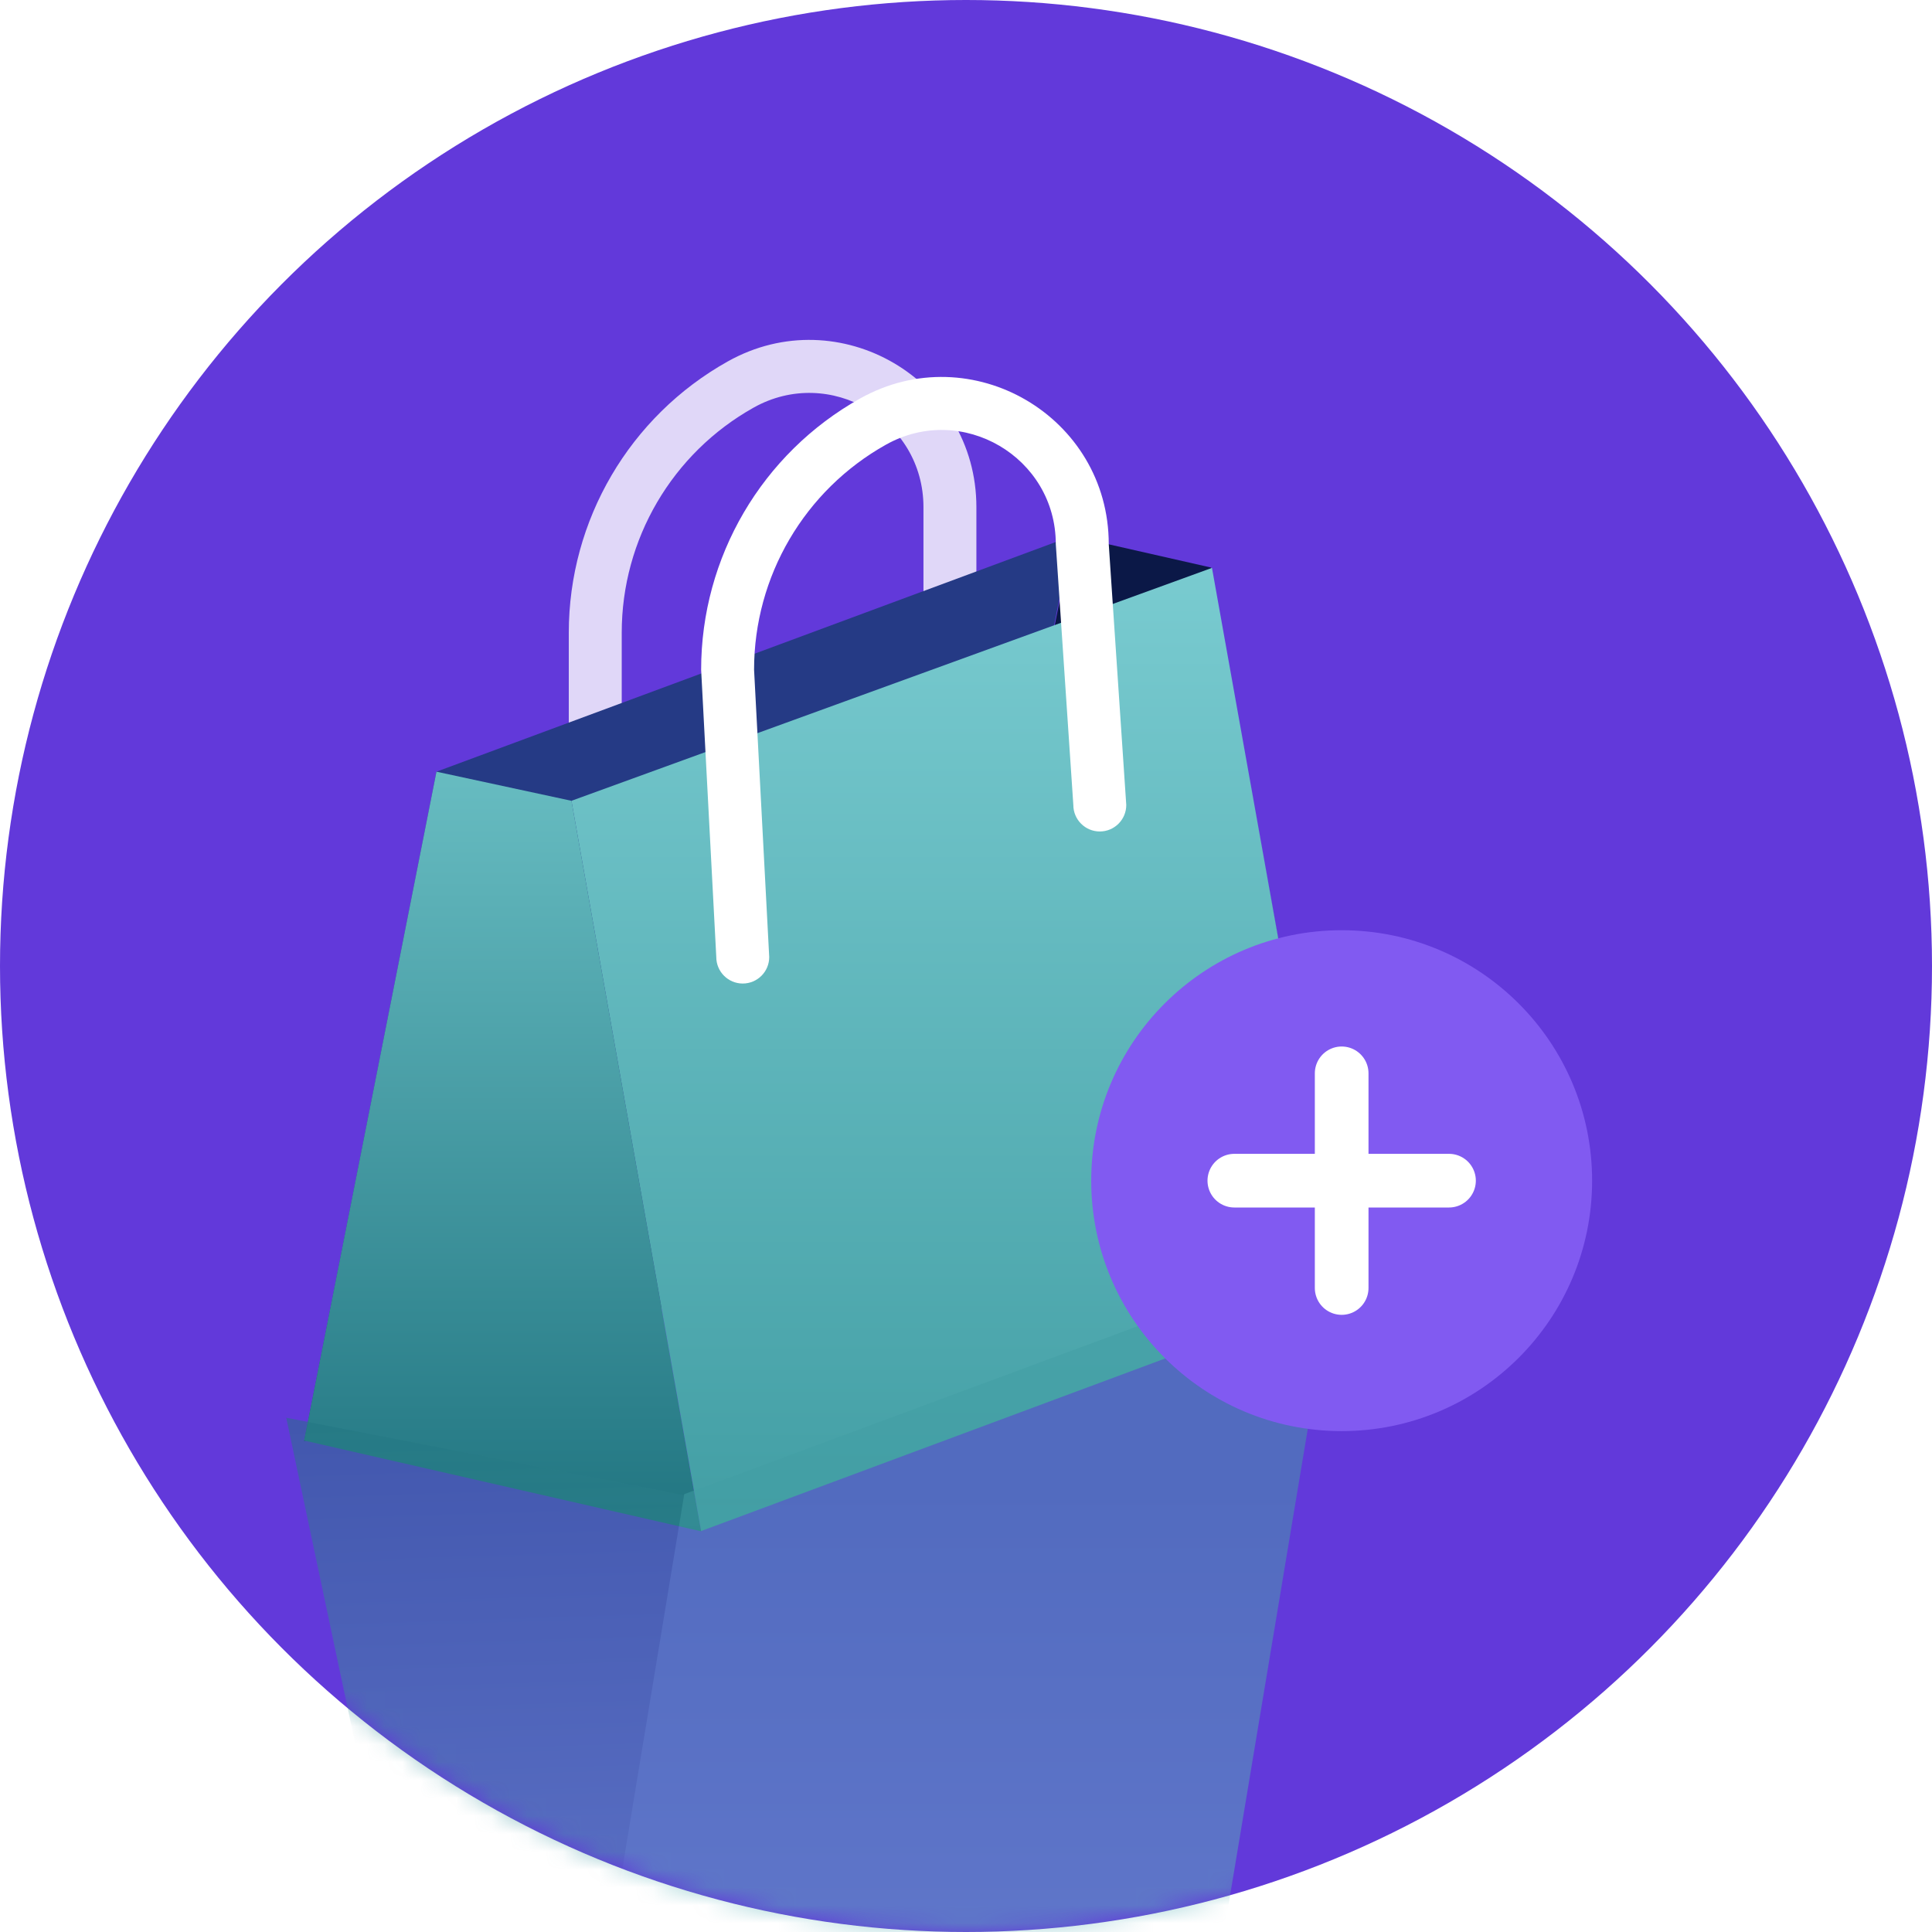 <svg width="108" height="108" viewBox="0 0 108 108" fill="none" xmlns="http://www.w3.org/2000/svg">
<circle cx="54" cy="54" r="54" fill="#6239DA"/>
<path fill-rule="evenodd" clip-rule="evenodd" d="M54.581 28.35C54.581 21.218 46.909 16.72 40.685 20.203C35.196 23.275 31.796 29.075 31.796 35.365V52.678C31.796 53.495 32.458 54.158 33.275 54.158C34.093 54.158 34.755 53.495 34.755 52.678V35.365C34.755 30.146 37.576 25.334 42.13 22.785C46.381 20.406 51.622 23.479 51.622 28.35V43.061C51.622 43.878 52.285 44.541 53.102 44.541C53.919 44.541 54.581 43.878 54.581 43.061V28.35Z" fill="white" fill-opacity="0.8"/>
<path d="M59.908 29.969L24.398 43.138L17 80.571L52.536 67.304L59.908 29.969Z" fill="#253A85"/>
<path d="M24.398 43.138L31.944 44.765L39.194 85.602L17 80.526L24.398 43.138Z" fill="url(#paint0_linear)"/>
<path d="M59.957 29.969L67.702 31.727L75 72.286L52.51 67.245L59.957 29.969Z" fill="#0B1847"/>
<path d="M67.75 31.745L31.944 44.765L39.194 85.586L75 72.27L67.75 31.745Z" fill="url(#paint1_linear)"/>
<mask id="mask0" mask-type="alpha" maskUnits="userSpaceOnUse" x="0" y="0" width="108" height="108">
<circle cx="54" cy="54" r="54" fill="#6239DA"/>
</mask>
<g mask="url(#mask0)">
<g opacity="0.5" filter="url(#filter0_f)">
<path d="M32.176 121.209L24.581 119.829L16 79.251L38.348 83.599L32.176 121.209Z" fill="url(#paint2_linear)"/>
<path d="M68.5 107.525L32 121.347L38.25 83.525L74.75 70L68.5 107.525Z" fill="url(#paint3_linear)"/>
</g>
</g>
<path fill-rule="evenodd" clip-rule="evenodd" d="M61.98 30.421C61.98 23.289 54.307 18.791 48.083 22.274C42.594 25.346 39.194 31.146 39.194 37.437L40.041 53.5C40.041 54.317 40.703 54.98 41.52 54.98C42.338 54.98 43 54.317 43 53.5L42.153 37.437C42.153 32.217 44.974 27.405 49.528 24.856C53.779 22.477 59.02 25.55 59.02 30.421L60 45C60 45.817 60.663 46.48 61.48 46.48C62.297 46.48 62.959 45.817 62.959 45L61.98 30.421Z" fill="white"/>
<circle cx="75" cy="66" r="14" fill="#815AF1"/>
<path d="M75 60L75 72" stroke="white" stroke-width="3" stroke-linecap="round"/>
<path d="M69 66H81" stroke="white" stroke-width="3" stroke-linecap="round"/>
<defs>
<filter id="filter0_f" x="12" y="66" width="66.75" height="59.347" filterUnits="userSpaceOnUse" color-interpolation-filters="sRGB">
<feFlood flood-opacity="0" result="BackgroundImageFix"/>
<feBlend mode="normal" in="SourceGraphic" in2="BackgroundImageFix" result="shape"/>
<feGaussianBlur stdDeviation="2" result="effect1_foregroundBlur"/>
</filter>
<linearGradient id="paint0_linear" x1="28.097" y1="43.138" x2="28.097" y2="85.602" gradientUnits="userSpaceOnUse">
<stop stop-color="#67BCC1"/>
<stop offset="1" stop-color="#217581"/>
</linearGradient>
<linearGradient id="paint1_linear" x1="53.472" y1="31.745" x2="53.472" y2="85.586" gradientUnits="userSpaceOnUse">
<stop stop-color="#79CBD0"/>
<stop offset="1" stop-color="#429EA4"/>
</linearGradient>
<linearGradient id="paint2_linear" x1="28.479" y1="121.33" x2="27.091" y2="78.888" gradientUnits="userSpaceOnUse">
<stop stop-color="#67BCC1"/>
<stop offset="1" stop-color="#217581"/>
</linearGradient>
<linearGradient id="paint3_linear" x1="52.528" y1="137.367" x2="52.528" y2="83.525" gradientUnits="userSpaceOnUse">
<stop stop-color="#79CBD0"/>
<stop offset="1" stop-color="#429EA4"/>
</linearGradient>
</defs>
</svg>
